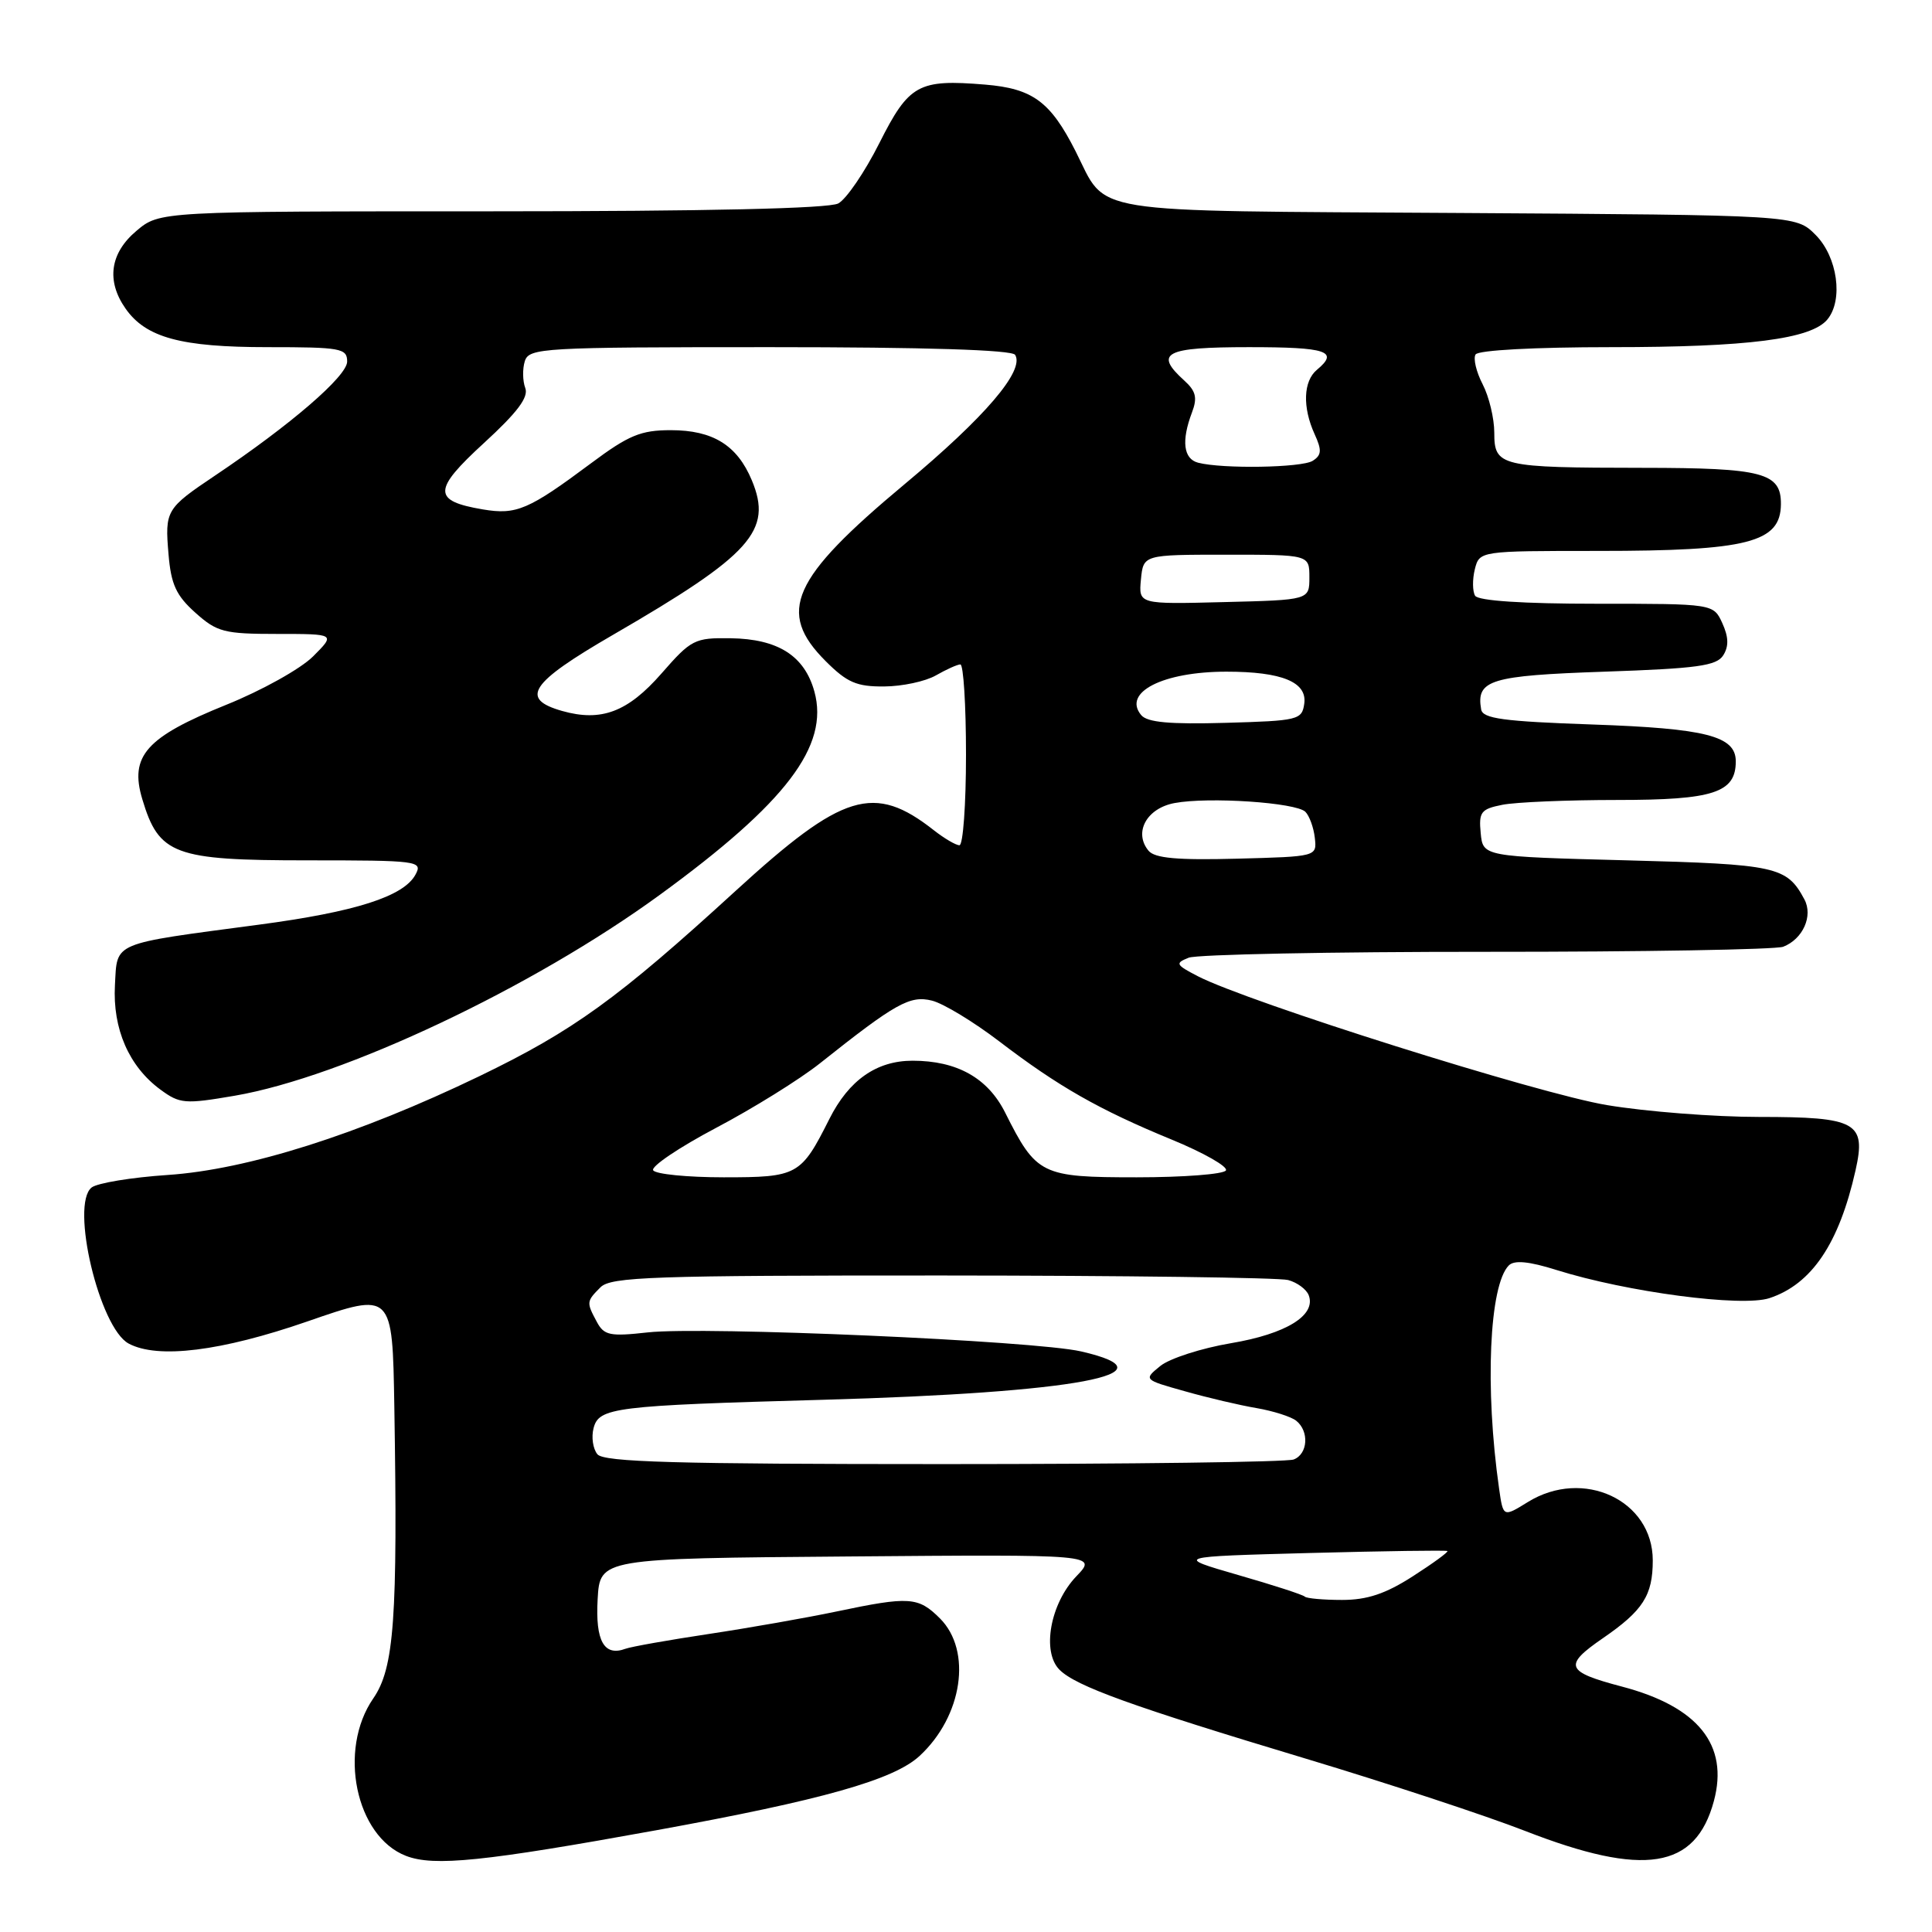 <?xml version="1.0" encoding="UTF-8" standalone="no"?>
<!DOCTYPE svg PUBLIC "-//W3C//DTD SVG 1.1//EN" "http://www.w3.org/Graphics/SVG/1.1/DTD/svg11.dtd" >
<svg xmlns="http://www.w3.org/2000/svg" xmlns:xlink="http://www.w3.org/1999/xlink" version="1.1" viewBox="0 0 256 256">
 <g >
 <path fill="currentColor"
d=" M 87.00 242.51 C 108.93 238.52 118.41 235.85 121.85 232.67 C 127.55 227.40 128.83 218.74 124.55 214.45 C 121.67 211.58 120.51 211.50 110.85 213.53 C 106.85 214.37 99.23 215.71 93.92 216.51 C 88.61 217.31 83.64 218.19 82.88 218.47 C 80.04 219.52 78.88 217.45 79.19 211.91 C 79.50 206.50 79.50 206.50 112.45 206.24 C 145.40 205.97 145.40 205.97 142.62 208.87 C 139.16 212.48 138.01 218.87 140.39 221.25 C 142.57 223.43 149.95 226.09 173.09 233.05 C 183.86 236.29 196.91 240.59 202.09 242.61 C 217.85 248.75 224.67 247.67 227.10 238.64 C 229.09 231.22 225.02 226.14 214.91 223.48 C 207.44 221.51 207.12 220.70 212.39 217.07 C 217.71 213.41 219.00 211.40 219.00 206.76 C 219.00 198.79 209.80 194.49 202.46 199.02 C 199.18 201.05 199.18 201.05 198.64 197.27 C 196.73 183.94 197.33 170.27 199.93 167.67 C 200.65 166.95 202.59 167.13 206.24 168.28 C 215.57 171.21 230.79 173.22 234.46 172.01 C 240.06 170.16 243.69 164.78 245.87 155.07 C 247.30 148.71 246.01 148.00 233.10 148.00 C 227.19 148.00 218.11 147.30 212.93 146.43 C 203.90 144.94 165.37 132.79 158.71 129.35 C 155.78 127.83 155.68 127.63 157.51 126.90 C 158.60 126.47 176.38 126.11 197.00 126.12 C 217.62 126.13 235.30 125.82 236.28 125.45 C 238.89 124.44 240.27 121.37 239.09 119.17 C 236.76 114.81 235.41 114.52 215.60 114.00 C 196.50 113.50 196.50 113.50 196.20 110.39 C 195.93 107.60 196.23 107.20 199.07 106.64 C 200.82 106.29 207.67 106.00 214.30 106.00 C 227.05 106.00 230.00 105.04 230.00 100.88 C 230.00 97.53 226.07 96.52 211.01 96.00 C 199.18 95.59 196.47 95.22 196.26 94.00 C 195.58 90.09 197.45 89.52 212.61 89.00 C 224.89 88.58 227.46 88.23 228.34 86.83 C 229.09 85.64 229.05 84.41 228.22 82.58 C 227.04 80.00 227.04 80.00 211.58 80.00 C 201.80 80.00 195.88 79.61 195.46 78.94 C 195.11 78.36 195.09 76.79 195.42 75.44 C 196.04 73.00 196.04 73.00 211.78 73.00 C 231.60 73.00 235.94 71.89 235.98 66.82 C 236.02 62.64 233.61 62.00 217.68 61.99 C 198.73 61.97 198.00 61.80 198.00 57.33 C 198.00 55.45 197.31 52.56 196.46 50.92 C 195.61 49.28 195.19 47.50 195.52 46.97 C 195.87 46.40 203.34 46.00 213.51 46.00 C 231.60 46.00 239.98 44.93 242.13 42.34 C 244.28 39.76 243.48 34.03 240.57 31.12 C 237.96 28.50 237.96 28.50 193.27 28.22 C 143.04 27.90 146.82 28.52 142.50 20.00 C 139.18 13.46 136.83 11.73 130.53 11.21 C 121.68 10.48 120.45 11.16 116.51 18.98 C 114.59 22.80 112.14 26.39 111.07 26.96 C 109.81 27.63 93.66 28.00 65.14 28.00 C 21.15 28.00 21.15 28.00 18.08 30.59 C 14.58 33.53 14.06 37.21 16.63 40.88 C 19.33 44.74 23.97 46.00 35.47 46.00 C 45.18 46.00 46.00 46.15 46.00 47.91 C 46.00 49.84 38.49 56.31 28.50 63.01 C 21.99 67.38 21.84 67.64 22.33 73.44 C 22.66 77.44 23.35 78.92 25.89 81.19 C 28.76 83.76 29.70 84.00 36.75 84.00 C 44.46 84.00 44.46 84.00 41.48 86.98 C 39.84 88.62 34.67 91.50 30.00 93.38 C 19.36 97.67 17.13 100.17 18.86 105.91 C 21.06 113.25 23.06 114.00 40.67 114.00 C 55.43 114.00 56.03 114.08 55.06 115.88 C 53.51 118.78 47.11 120.83 34.26 122.53 C 14.62 125.14 15.55 124.75 15.23 130.54 C 14.91 136.32 17.09 141.32 21.26 144.38 C 23.83 146.27 24.50 146.32 31.10 145.19 C 45.47 142.72 70.55 130.88 87.43 118.57 C 104.17 106.37 109.90 98.84 107.91 91.63 C 106.60 86.89 103.09 84.66 96.80 84.57 C 92.04 84.50 91.58 84.74 87.65 89.24 C 83.18 94.35 79.67 95.67 74.50 94.21 C 68.82 92.60 70.22 90.50 81.19 84.14 C 99.56 73.50 102.41 70.32 99.62 63.64 C 97.68 58.99 94.46 57.00 88.88 57.00 C 84.91 57.00 83.30 57.67 78.35 61.36 C 70.03 67.56 68.43 68.25 63.98 67.50 C 57.30 66.37 57.32 64.94 64.13 58.70 C 68.56 54.64 70.07 52.63 69.60 51.41 C 69.25 50.48 69.22 48.88 69.54 47.86 C 70.10 46.10 71.82 46.00 102.01 46.00 C 122.56 46.00 134.11 46.36 134.51 47.02 C 135.80 49.10 130.52 55.27 119.86 64.16 C 104.85 76.68 102.89 81.09 109.40 87.60 C 112.24 90.44 113.51 90.99 117.15 90.96 C 119.54 90.95 122.62 90.29 124.00 89.50 C 125.38 88.71 126.84 88.05 127.25 88.04 C 127.66 88.02 128.00 93.40 128.00 100.00 C 128.00 106.60 127.61 112.00 127.13 112.00 C 126.66 112.00 125.14 111.11 123.75 110.02 C 115.82 103.78 111.68 105.05 97.50 118.02 C 81.85 132.34 75.97 136.59 63.50 142.61 C 47.50 150.32 32.82 154.98 22.22 155.69 C 17.42 156.01 12.89 156.76 12.14 157.35 C 9.29 159.61 13.17 175.95 17.05 178.03 C 20.91 180.10 29.32 179.05 40.75 175.09 C 52.00 171.19 52.00 171.19 52.25 186.35 C 52.71 214.45 52.24 221.03 49.46 225.05 C 44.75 231.87 47.13 243.33 53.79 245.91 C 57.49 247.35 64.15 246.66 87.00 242.51 Z  M 172.89 211.56 C 172.65 211.31 168.67 210.02 164.04 208.69 C 155.64 206.26 155.64 206.26 173.57 205.78 C 183.43 205.52 191.63 205.40 191.79 205.52 C 191.95 205.64 189.88 207.15 187.20 208.87 C 183.59 211.19 181.16 212.00 177.83 212.00 C 175.36 212.00 173.13 211.80 172.89 211.56 Z  M 79.16 192.70 C 78.57 191.98 78.34 190.43 78.65 189.24 C 79.36 186.50 81.36 186.25 109.00 185.48 C 142.65 184.54 156.08 182.02 143.25 179.07 C 137.12 177.65 93.23 175.73 85.83 176.55 C 80.81 177.11 80.04 176.95 79.08 175.15 C 77.69 172.56 77.70 172.44 79.57 170.57 C 80.95 169.19 86.43 169.00 124.82 169.01 C 148.84 169.02 169.48 169.29 170.68 169.61 C 171.88 169.93 173.11 170.84 173.41 171.62 C 174.43 174.28 170.43 176.75 163.11 177.98 C 159.20 178.64 154.99 180.00 153.76 180.99 C 151.52 182.81 151.52 182.81 157.01 184.35 C 160.03 185.21 164.30 186.21 166.50 186.58 C 168.70 186.96 171.06 187.71 171.75 188.25 C 173.50 189.64 173.31 192.67 171.42 193.39 C 170.55 193.73 149.68 194.00 125.04 194.00 C 89.47 194.00 80.02 193.73 79.16 192.70 Z  M 86.55 155.07 C 86.23 154.57 89.98 152.04 94.88 149.45 C 99.78 146.87 105.97 143.02 108.64 140.90 C 118.69 132.91 120.58 131.86 123.50 132.59 C 125.01 132.97 129.00 135.39 132.37 137.96 C 140.22 143.96 145.62 147.04 155.25 151.00 C 159.51 152.75 162.75 154.60 162.44 155.09 C 162.13 155.59 156.81 156.00 150.62 156.00 C 137.96 156.00 137.33 155.69 133.17 147.39 C 130.87 142.83 126.80 140.55 120.92 140.55 C 116.16 140.55 112.49 143.11 109.90 148.26 C 106.13 155.76 105.70 156.00 95.90 156.00 C 91.07 156.00 86.86 155.58 86.55 155.07 Z  M 152.19 112.73 C 150.18 110.31 151.93 107.10 155.63 106.41 C 160.15 105.56 171.74 106.34 172.97 107.57 C 173.50 108.10 174.07 109.66 174.22 111.02 C 174.50 113.50 174.50 113.50 163.90 113.78 C 156.00 113.99 153.02 113.72 152.19 112.73 Z  M 151.21 94.75 C 148.71 91.74 154.10 89.00 162.50 89.00 C 169.87 89.00 173.23 90.38 172.82 93.25 C 172.52 95.39 172.01 95.51 162.40 95.78 C 154.98 95.99 152.01 95.72 151.21 94.75 Z  M 151.18 76.78 C 151.50 73.50 151.50 73.50 162.50 73.50 C 173.50 73.50 173.50 73.50 173.50 76.50 C 173.50 79.50 173.50 79.50 162.18 79.78 C 150.87 80.07 150.87 80.07 151.18 76.78 Z  M 158.75 61.31 C 156.81 60.80 156.52 58.41 157.94 54.66 C 158.68 52.71 158.47 51.83 156.94 50.44 C 152.87 46.76 154.33 46.00 165.50 46.00 C 175.84 46.00 177.46 46.54 174.50 49.00 C 172.69 50.50 172.57 53.96 174.19 57.52 C 175.17 59.66 175.12 60.31 173.94 61.06 C 172.48 61.98 161.98 62.15 158.75 61.31 Z "/>
</g>
</svg>